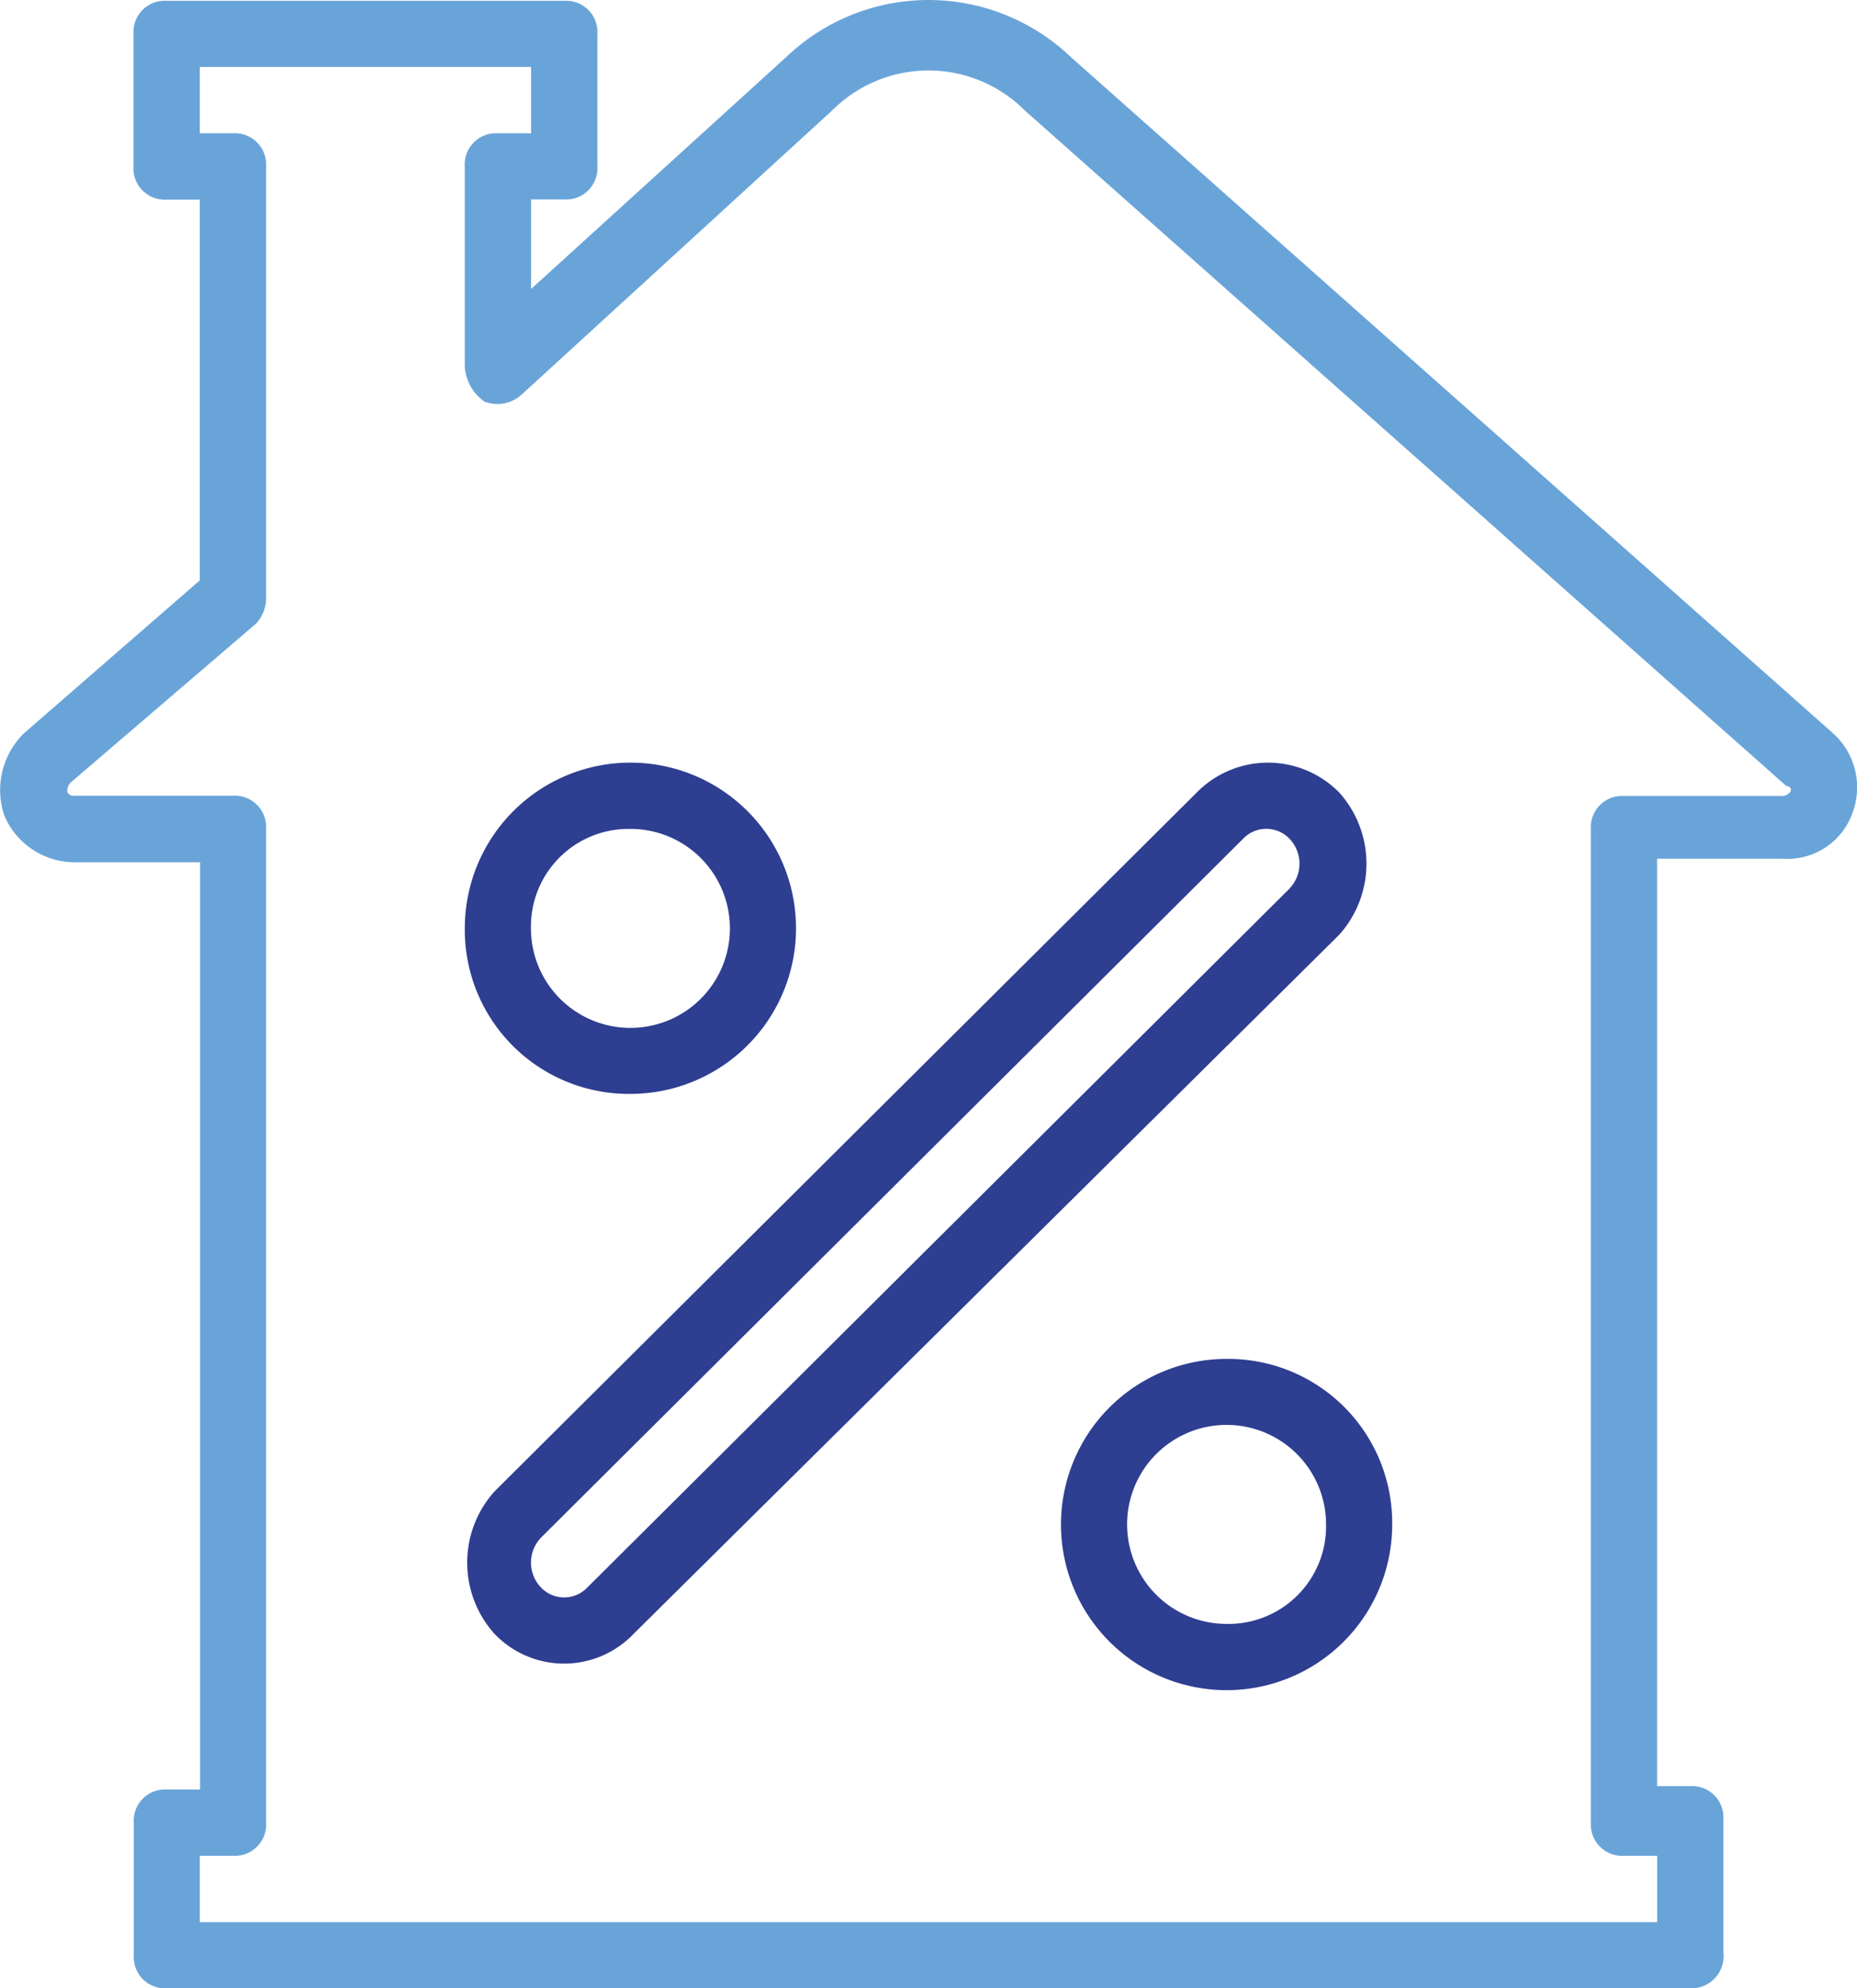 <svg xmlns="http://www.w3.org/2000/svg" width="56" height="59.95" viewBox="0 0 56 59.95">
  <g id="mortgage-4" transform="translate(-15.875 1)">
    <g id="Grupo_11224" data-name="Grupo 11224" transform="translate(15.875 -1)">
      <g id="Grupo_11223" data-name="Grupo 11223" transform="translate(0)">
        <path id="Caminho_33700" data-name="Caminho 33700" d="M71.141,21.1,48.17.723a6.214,6.214,0,0,0-8.589,0L31.89,7.714v-2.7h1a.944.944,0,0,0,1-1V.024a.944.944,0,0,0-1-1H20.9a.944.944,0,0,0-1,1V4.019a.944.944,0,0,0,1,1h1V16.5L16.609,21.1a2.394,2.394,0,0,0-.6,2.5,2.311,2.311,0,0,0,2.1,1.4h3.8V52.957h-1a.944.944,0,0,0-1,1v3.995a.944.944,0,0,0,1,1H66.846a.974.974,0,0,0,1-1.1V53.856a.944.944,0,0,0-1-1h-1V24.892h3.8a2.077,2.077,0,0,0,2.1-1.4A2.191,2.191,0,0,0,71.141,21.1Zm-1.3,1.8a.309.309,0,0,1-.2.1H64.849a.944.944,0,0,0-1,1V53.956a.944.944,0,0,0,1,1h1v2H21.9v-2h1a.944.944,0,0,0,1-1V23.994a.944.944,0,0,0-1-1H18.107c-.1,0-.1,0-.2-.1a.367.367,0,0,1,.1-.3L23.6,17.8a1.134,1.134,0,0,0,.3-.8V4.019a.944.944,0,0,0-1-1h-1v-2H31.89v2h-1a.944.944,0,0,0-1,1v5.993a1.38,1.38,0,0,0,.6,1.1,1.088,1.088,0,0,0,1.1-.2l9.388-8.589a4.1,4.1,0,0,1,5.793,0L69.743,22.7C69.843,22.7,69.942,22.8,69.843,22.895Z" transform="translate(-15.875 1)" fill="#69a4d9"/>
        <path id="Caminho_33701" data-name="Caminho 33701" d="M162.572,196.379a3.014,3.014,0,0,0-4.295,0L137.1,217.453a3.21,3.21,0,0,0,0,4.295,2.9,2.9,0,0,0,4.195,0l21.273-21.074A3.21,3.21,0,0,0,162.572,196.379Zm-1.5,2.9L139.9,220.349a.966.966,0,0,1-1.4,0,1.086,1.086,0,0,1,0-1.5l21.174-21.074a.966.966,0,0,1,1.4,0A1.086,1.086,0,0,1,161.074,199.275Z" transform="translate(-122.187 -172.484)" fill="#2e3e91"/>
        <path id="Caminho_33702" data-name="Caminho 33702" d="M140.634,205.467a4.994,4.994,0,1,0-4.994-4.994A4.945,4.945,0,0,0,140.634,205.467Zm0-7.99a3,3,0,1,1-3,3A2.943,2.943,0,0,1,140.634,197.478Z" transform="translate(-121.623 -172.484)" fill="#2e3e91"/>
        <path id="Caminho_33703" data-name="Caminho 33703" d="M294.234,349.08a4.994,4.994,0,1,0,4.994,4.994A4.945,4.945,0,0,0,294.234,349.08Zm0,7.99a3,3,0,1,1,3-3A2.943,2.943,0,0,1,294.234,357.07Z" transform="translate(-257.245 -308.106)" fill="#2e3e91"/>
      </g>
    </g>
  </g>
</svg>
